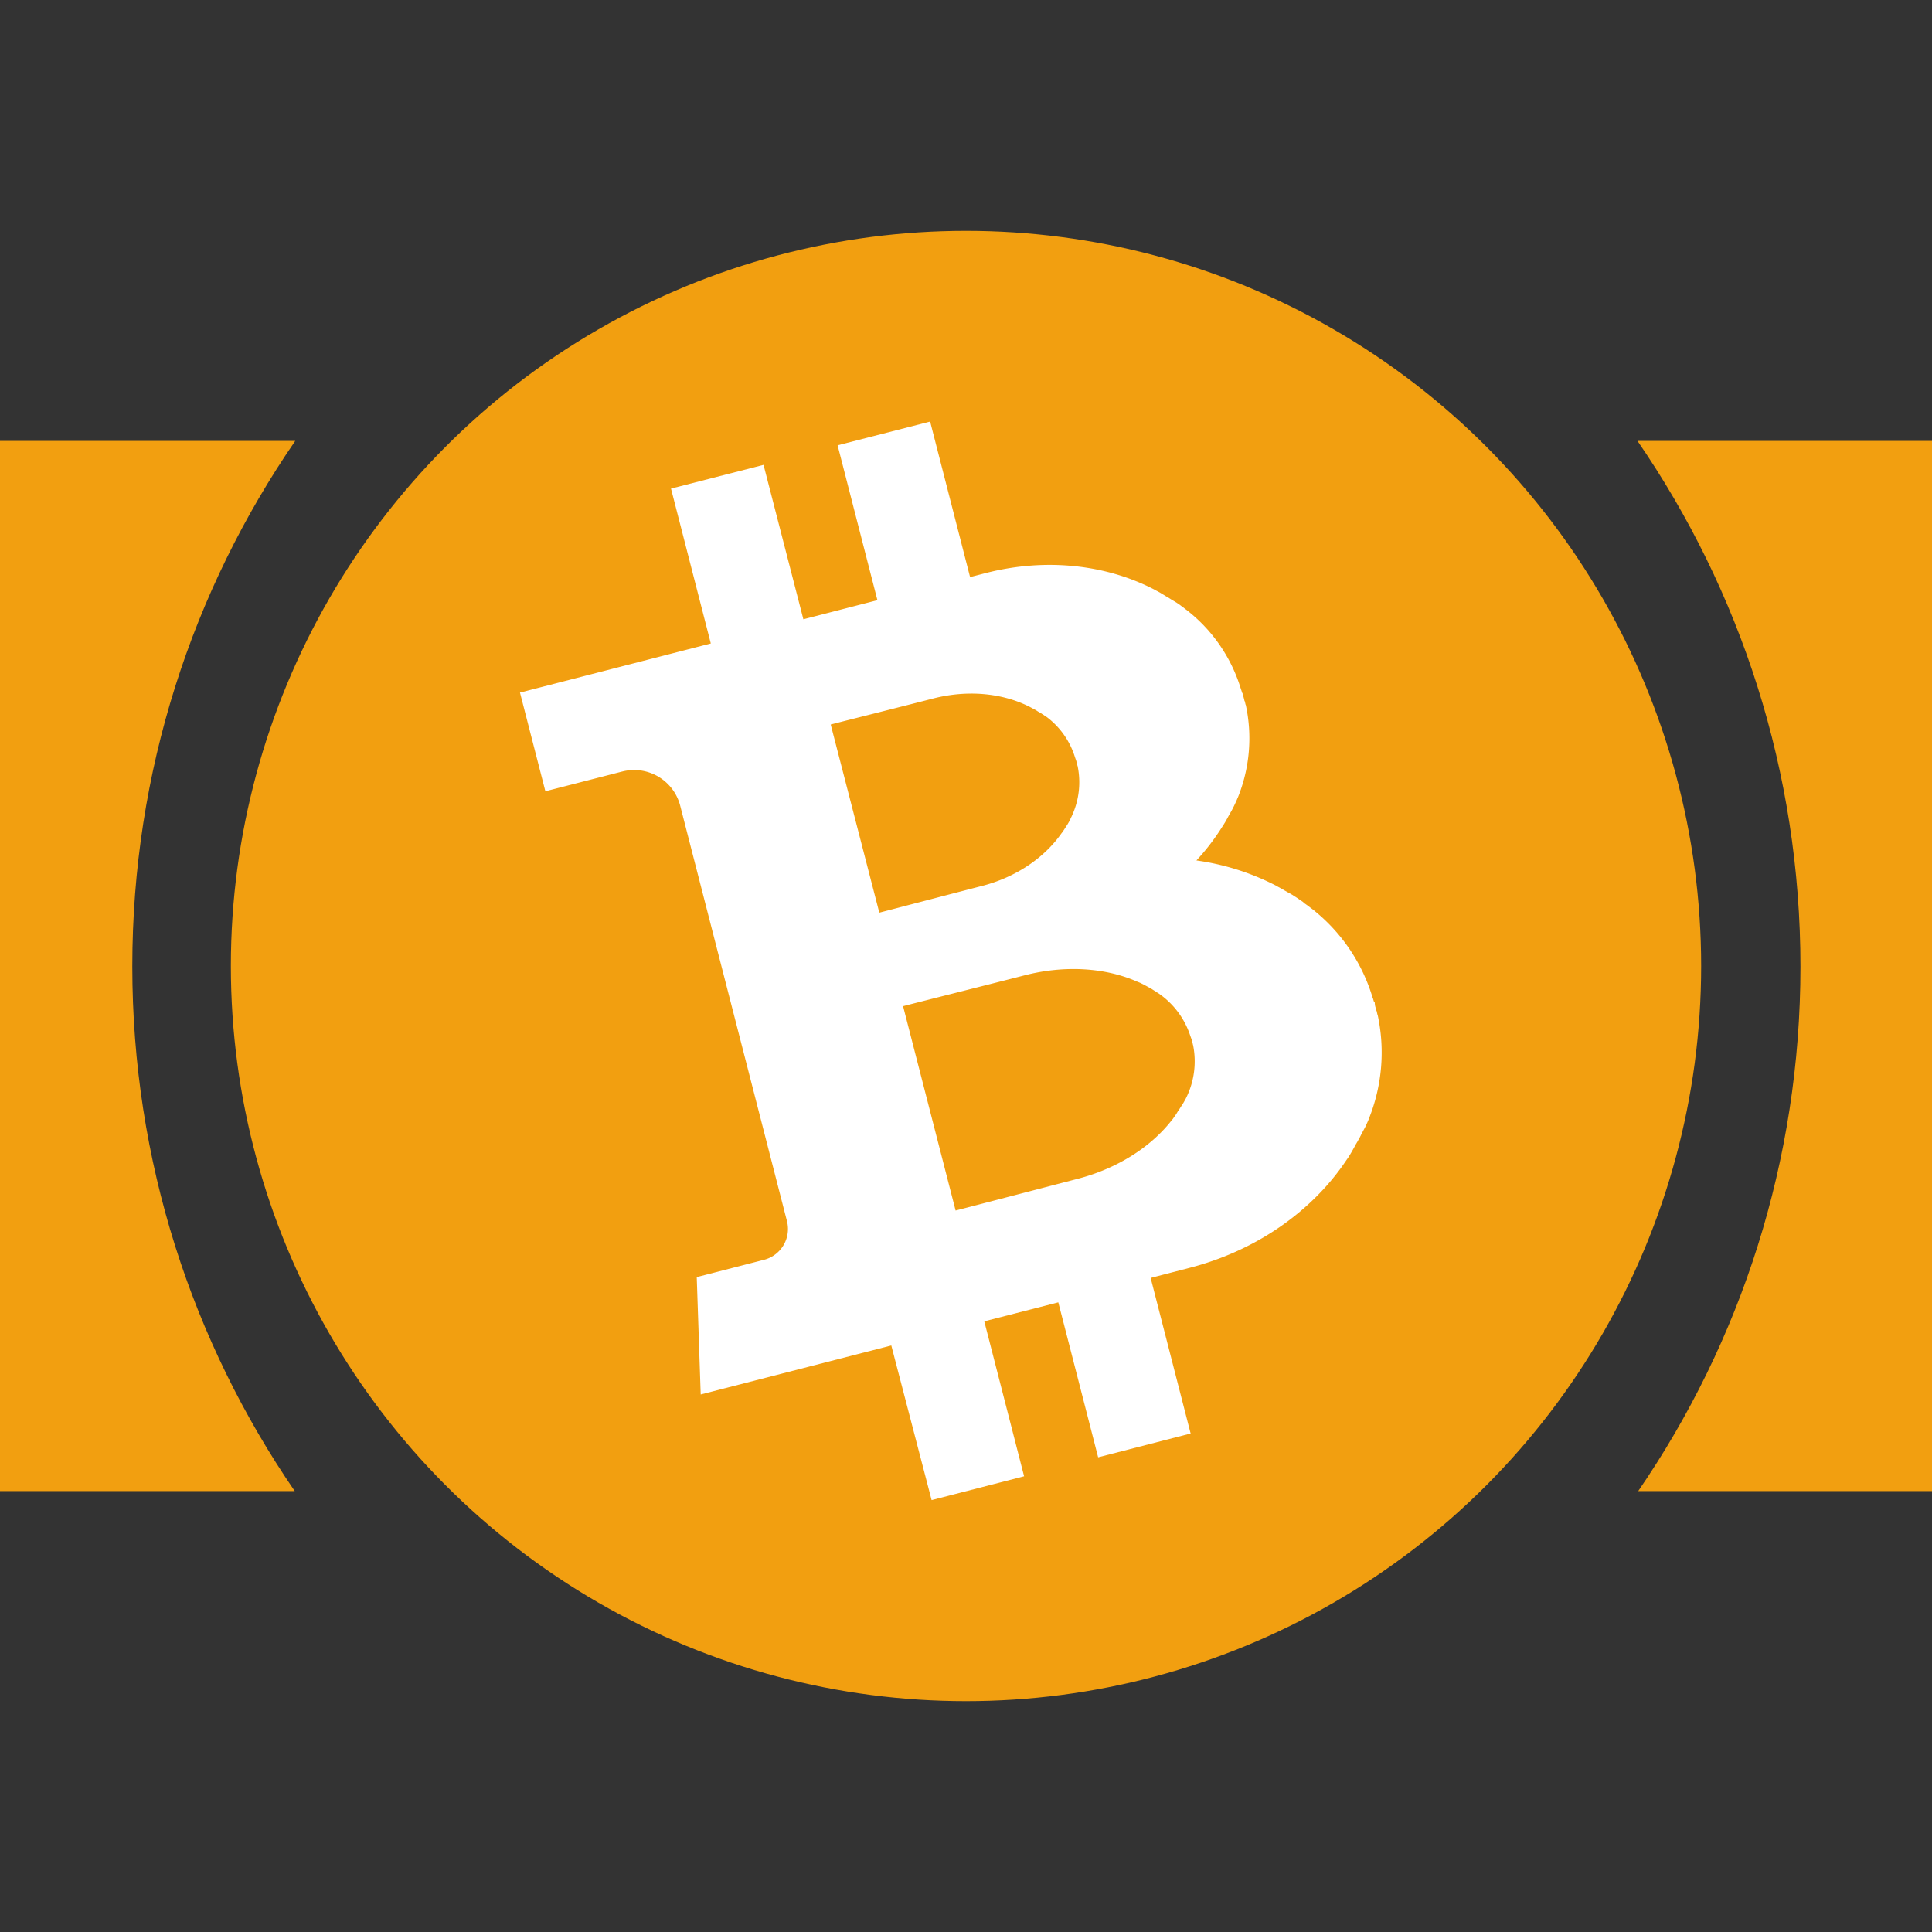<?xml version="1.0" encoding="UTF-8" standalone="no"?>
<svg
   xmlns:dc="http://purl.org/dc/elements/1.1/"
   xmlns:cc="http://creativecommons.org/ns#"
   xmlns:rdf="http://www.w3.org/1999/02/22-rdf-syntax-ns#"
   xmlns:svg="http://www.w3.org/2000/svg"
   xmlns="http://www.w3.org/2000/svg"
   id="Layer_1"
   data-name="Layer 1"
   viewBox="0 0 512 512"
   version="1.1"
   width="512"
   height="512">
  <rect x="0" y="0" width="512" height="512" fill="#333333" stroke="none"/>
  <defs
     id="defs100">
    <style
       id="style98">.cls-1{fill:#f29f10;}.cls-2{fill:#fff;}</style>
  </defs>
  <title
     id="title102">4-bitcoin-cash-logo-flag</title>
  <g
     id="g3129">
    <path
       style="display:inline;fill:#f29f10;stroke-width:0.678"
       d="m 433.953,116.852 c 27.24,39.615 43.186,87.61 43.186,139.314 0,51.581 -15.871,99.442 -42.992,138.982 H 512 V 116.852 Z"
       id="path104" />
    <path
       style="display:inline;fill:#f29f10;stroke-width:0.678"
       d="M 0,116.852 V 395.148 H 78.105 C 50.954,355.595 35.062,307.709 35.062,256.1 c 0,-51.695 15.943,-99.657 43.176,-139.248 z"
       id="path106" />
    <circle
       class="cls-1"
       cx="256.002"
       cy="256"
       r="194.822"
       id="circle108"
       style="display:inline;fill:#f29f10;stroke-width:0.656" />
    <path
       class="cls-2"
       d="m 364.222,265.624 -0.128,-0.238 -0.022,-0.039 c -0.078,-0.24 -0.136,-0.49 -0.224,-0.75 l -0.009,-0.02 -0.009,-0.021 -0.009,-0.02 -0.009,-0.021 -0.009,-0.02 -0.009,-0.02 -0.022,-0.04 a 47.066,47.066 0 0 0 -15.388,-23.025 l -0.009,-0.02 c -0.217,-0.165 -0.444,-0.35 -0.661,-0.515 l -0.3,-0.223 -0.216,-0.165 -0.093,-0.078 -0.206,-0.145 -0.093,-0.078 -0.206,-0.145 -0.093,-0.078 -0.216,-0.165 -0.113,-0.068 -0.217,-0.164 -0.113,-0.068 -0.233,-0.155 -0.113,-0.068 -0.137,-0.208 -0.123,-0.087 -0.233,-0.155 -0.123,-0.087 -0.237,-0.155 -0.123,-0.087 -0.233,-0.155 -0.123,-0.087 -0.248,-0.174 -0.123,-0.087 -0.267,-0.164 -0.123,-0.087 -0.267,-0.164 -0.123,-0.087 -0.267,-0.164 -0.123,-0.087 -0.267,-0.164 -0.144,-0.078 -0.267,-0.164 -0.144,-0.077 -0.287,-0.155 -0.144,-0.077 -0.298,-0.172 -0.144,-0.078 -0.298,-0.172 -0.144,-0.077 -0.298,-0.172 -0.155,-0.096 -0.298,-0.172 -0.155,-0.096 -0.317,-0.162 -0.155,-0.096 -0.317,-0.162 -0.215,-0.115 -0.009,-0.021 c -0.155,-0.096 -0.317,-0.162 -0.472,-0.258 a 65.697,65.697 0 0 0 -21.038,-6.647 58.823,58.823 0 0 0 5.636,-7.079 l 0.27,-0.401 0.02,-0.009 0.125,-0.196 0.164,-0.267 0.087,-0.123 0.164,-0.267 0.087,-0.123 0.164,-0.267 0.087,-0.123 0.164,-0.267 0.087,-0.123 0.164,-0.267 0.086,-0.123 0.144,-0.257 0.087,-0.123 0.144,-0.257 0.068,-0.113 0.144,-0.257 0.068,-0.113 0.144,-0.257 0.067,-0.113 0.123,-0.246 0.067,-0.113 0.123,-0.246 0.068,-0.113 0.123,-0.246 0.067,-0.113 0.133,-0.226 0.068,-0.113 0.134,-0.226 0.068,-0.113 0.115,-0.215 0.068,-0.113 0.115,-0.215 0.048,-0.102 0.115,-0.215 0.048,-0.103 0.115,-0.215 0.048,-0.103 0.115,-0.215 0.048,-0.103 0.095,-0.205 0.047,-0.103 0.095,-0.205 0.048,-0.102 0.095,-0.205 0.048,-0.102 0.104,-0.233 0.142,-0.31 c 0.104,-0.233 0.188,-0.459 0.292,-0.695 l 0.02,-0.009 a 41.802,41.802 0 0 0 2.124,-24.543 l -0.009,-0.02 -0.022,-0.04 -0.009,-0.02 -0.009,-0.02 -0.009,-0.02 -0.009,-0.02 -0.009,-0.02 -0.009,-0.021 c -0.048,-0.233 -0.095,-0.461 -0.161,-0.681 v -0.05 l -0.009,-0.02 -0.009,-0.02 -0.009,-0.021 0.009,0.021 -0.096,-0.178 c -0.07,-0.32 -0.14,-0.641 -0.241,-0.971 -0.07,-0.32 -0.171,-0.65 -0.261,-0.961 l -0.117,-0.218 -0.022,-0.039 c -0.068,-0.22 -0.134,-0.44 -0.202,-0.66 l -0.009,-0.02 -0.009,-0.02 -0.009,-0.02 -0.009,-0.02 -0.009,-0.02 -0.009,-0.021 -0.009,-0.02 A 41.812,41.812 0 0 0 315.187,162.231 l -0.009,-0.021 c -0.186,-0.155 -0.393,-0.301 -0.579,-0.456 l -0.258,-0.194 -0.206,-0.145 -0.093,-0.077 -0.175,-0.136 -0.093,-0.078 -0.175,-0.136 -0.093,-0.078 -0.196,-0.125 -0.093,-0.078 -0.206,-0.145 -0.093,-0.078 -0.206,-0.145 -0.093,-0.078 -0.206,-0.145 -0.113,-0.068 -0.206,-0.145 -0.113,-0.068 -0.206,-0.145 -0.113,-0.068 -0.226,-0.134 -0.113,-0.068 -0.226,-0.134 -0.113,-0.068 -0.226,-0.134 -0.113,-0.068 -0.226,-0.134 -0.113,-0.068 -0.237,-0.155 -0.113,-0.068 -0.237,-0.155 -0.113,-0.068 -0.257,-0.144 -0.113,-0.068 -0.256,-0.144 -0.123,-0.087 -0.257,-0.144 -0.123,-0.087 -0.256,-0.144 -0.123,-0.087 -0.267,-0.164 -0.144,-0.077 -0.267,-0.164 -0.144,-0.078 -0.287,-0.155 -0.144,-0.078 -0.287,-0.155 -0.205,-0.095 -0.009,-0.02 -0.431,-0.233 c -12.582,-6.54 -28.568,-8.508 -44.651,-4.382 l -4.184,1.074 -10.582,-41.207 -24.522,6.286 10.547,41.044 -19.623,5.058 -10.554,-40.913 -24.522,6.286 10.547,41.044 -50.571,13.013 6.729,26.152 20.377,-5.234 a 12.61,12.61 0 0 1 15.365,9.088 v 0 l 28.284,110.053 a 8.425,8.425 0 0 1 -6.053,10.248 l -17.855,4.593 1.049,31.103 50.511,-12.981 10.683,40.969 24.51,-6.307 -10.554,-41.064 19.616,-5.029 10.558,41.063 24.51,-6.307 -10.594,-41.224 c 4.153,-1.086 7.726,-2.008 10.198,-2.648 18.125,-4.662 32.782,-15.288 41.651,-28.538 l 0.3,-0.442 0.021,-0.009 0.145,-0.206 0.192,-0.31 0.096,-0.155 0.192,-0.31 0.096,-0.155 0.172,-0.298 0.096,-0.155 0.172,-0.298 0.077,-0.144 0.172,-0.298 0.078,-0.144 0.172,-0.298 0.077,-0.144 0.155,-0.287 0.078,-0.144 0.155,-0.287 0.077,-0.144 0.164,-0.267 0.078,-0.144 0.164,-0.267 0.078,-0.144 0.144,-0.257 0.078,-0.144 0.144,-0.256 0.078,-0.144 0.144,-0.256 0.057,-0.133 0.144,-0.256 0.057,-0.133 0.123,-0.246 0.068,-0.113 0.123,-0.246 0.067,-0.113 0.123,-0.246 0.068,-0.113 0.123,-0.246 0.067,-0.113 0.123,-0.246 0.068,-0.113 0.123,-0.246 0.068,-0.113 0.104,-0.233 0.068,-0.113 0.104,-0.233 0.048,-0.102 0.113,-0.265 0.155,-0.338 c 0.113,-0.265 0.233,-0.511 0.33,-0.767 l 0.008,-0.03 a 47.117,47.117 0 0 0 2.396,-27.606 l -0.009,-0.02 -0.009,-0.02 -0.009,-0.02 -0.009,-0.02 -0.009,-0.02 -0.009,-0.02 -0.009,-0.02 -0.009,-0.02 c -0.058,-0.251 -0.116,-0.501 -0.174,-0.751 v -0.051 l -0.009,-0.021 -0.009,-0.02 -0.009,-0.021 -0.009,-0.02 -0.009,-0.021 -0.009,-0.02 -0.009,-0.02 -0.009,-0.021 -0.009,-0.02 -0.009,-0.021 -0.009,-0.02 -0.009,-0.02 -0.009,-0.02 -0.043,-0.078 c -0.092,-0.36 -0.163,-0.731 -0.275,-1.081 -0.037,-0.209 -0.089,-0.591 -0.112,-1.01 z m -144.077,-73.622 c 4.184,-1.074 21.481,-5.418 27.185,-6.901 9.068,-2.321 18.004,-1.42 24.98,1.94 l 0.233,0.104 v 0 l 0.102,0.048 0.144,0.078 0.071,0.038 0.144,0.077 0.071,0.038 0.144,0.077 0.071,0.038 0.144,0.077 0.071,0.038 0.144,0.078 0.072,0.038 0.144,0.077 0.071,0.038 0.144,0.077 0.071,0.038 0.144,0.077 0.072,0.038 0.144,0.078 0.071,0.038 0.123,0.087 0.071,0.038 0.123,0.087 0.071,0.038 0.123,0.087 0.071,0.038 0.113,0.068 0.071,0.038 0.113,0.068 0.071,0.038 0.113,0.068 0.071,0.038 0.113,0.068 0.071,0.038 0.113,0.068 0.052,0.049 0.113,0.068 0.041,0.029 0.113,0.068 0.041,0.029 0.113,0.067 0.041,0.028 0.113,0.068 0.041,0.029 0.093,0.077 0.041,0.028 0.113,0.067 0.155,0.096 c 0.113,0.068 0.216,0.165 0.33,0.233 v 0 a 21.147,21.147 0 0 1 7.495,10.737 v 0 l 0.032,0.06 c 0.034,0.11 0.078,0.24 0.111,0.35 l 0.009,0.02 0.065,0.119 c 0.046,0.18 0.101,0.33 0.147,0.51 a 3.068,3.068 0 0 1 0.098,0.562 l 0.064,0.119 0.009,0.021 a 1.707,1.707 0 0 0 0.092,0.36 l 0.032,0.06 v 0 a 21.217,21.217 0 0 1 -1.397,13.012 v 0 l -0.161,0.368 -0.085,0.174 -0.067,0.113 -0.019,0.061 -0.047,0.103 -0.019,0.061 -0.068,0.113 -0.019,0.061 -0.068,0.113 -0.019,0.061 -0.068,0.113 -0.018,0.061 -0.068,0.113 -0.019,0.061 -0.067,0.113 -0.018,0.061 -0.068,0.113 -0.038,0.072 -0.068,0.113 -0.038,0.072 -0.068,0.113 -0.038,0.071 -0.068,0.113 -0.038,0.071 -0.087,0.123 -0.038,0.071 -0.087,0.123 -0.038,0.071 -0.087,0.123 -0.038,0.071 -0.087,0.123 -0.038,0.072 -0.087,0.123 -0.038,0.071 -0.087,0.123 -0.038,0.072 -0.087,0.123 -0.038,0.071 -0.087,0.123 -0.038,0.072 -0.107,0.134 -0.038,0.072 -0.107,0.134 -0.038,0.072 -0.107,0.134 -0.038,0.072 -0.107,0.134 -0.077,0.093 v 0 l -0.145,0.206 c -4.509,6.318 -11.9,11.423 -20.967,13.744 -5.715,1.464 -22.97,5.988 -27.15,7.062 z m 95.848,84.372 0.065,0.119 0.009,0.02 c 0.024,0.14 0.058,0.251 0.082,0.388 v 0 l 0.009,0.02 v 0 l 0.009,0.02 0.009,0.02 0.009,0.02 v 0 a 21.796,21.796 0 0 1 -1.972,14.22 v 0 l -0.22,0.4 -0.106,0.185 -0.078,0.144 -0.038,0.072 -0.068,0.113 -0.038,0.071 -0.068,0.113 -0.038,0.072 -0.087,0.123 -0.038,0.071 -0.087,0.123 -0.038,0.071 -0.087,0.123 -0.038,0.071 -0.087,0.123 -0.038,0.071 -0.086,0.123 -0.038,0.071 -0.087,0.123 -0.038,0.071 -0.087,0.123 -0.038,0.072 -0.087,0.123 -0.038,0.071 -0.087,0.123 -0.038,0.072 -0.107,0.134 -0.038,0.071 -0.107,0.134 -0.038,0.071 -0.096,0.155 -0.038,0.071 -0.096,0.155 -0.038,0.072 -0.096,0.155 -0.058,0.082 -0.096,0.155 -0.058,0.082 -0.116,0.165 -0.058,0.082 -0.116,0.165 -0.058,0.082 -0.116,0.165 -0.058,0.082 -0.117,0.165 -0.058,0.082 -0.116,0.164 -0.098,0.104 v 0 l -0.185,0.227 c -5.476,6.994 -14.31,12.746 -25.038,15.5 -6.766,1.747 -27.21,7.094 -32.184,8.363 l -13.92,-54.157 c 4.967,-1.29 25.465,-6.436 32.23,-8.183 10.729,-2.754 21.263,-1.973 29.404,1.504 l 0.265,0.113 v 0 l 0.133,0.057 0.194,0.077 0.092,0.027 0.174,0.085 0.091,0.027 0.174,0.085 0.092,0.027 0.174,0.085 0.071,0.038 0.174,0.085 0.071,0.038 0.174,0.085 0.071,0.038 0.174,0.085 0.071,0.038 0.144,0.078 0.071,0.038 0.144,0.078 0.071,0.038 0.144,0.077 0.071,0.038 0.144,0.078 0.071,0.038 0.144,0.078 0.071,0.038 0.144,0.077 0.071,0.038 0.144,0.078 0.071,0.038 0.144,0.078 0.071,0.038 0.144,0.077 0.071,0.038 0.123,0.087 0.071,0.038 0.123,0.087 0.071,0.038 0.123,0.087 0.071,0.038 0.123,0.087 0.072,0.038 0.123,0.087 0.071,0.038 0.113,0.068 0.071,0.038 0.123,0.087 0.165,0.116 c 0.123,0.087 0.267,0.164 0.388,0.251 v 0 a 21.862,21.862 0 0 1 8.577,11.512 v 0 l 0.043,0.078 c 0.044,0.13 0.078,0.24 0.122,0.369 l 0.009,0.021 0.065,0.119 c 0.046,0.18 0.092,0.36 0.148,0.56 0.1,0.044 0.116,0.265 0.085,0.539 z"
       id="path110"
       style="display:inline;fill:#ffffff;stroke-width:0.776" />
  </g>
</svg>
